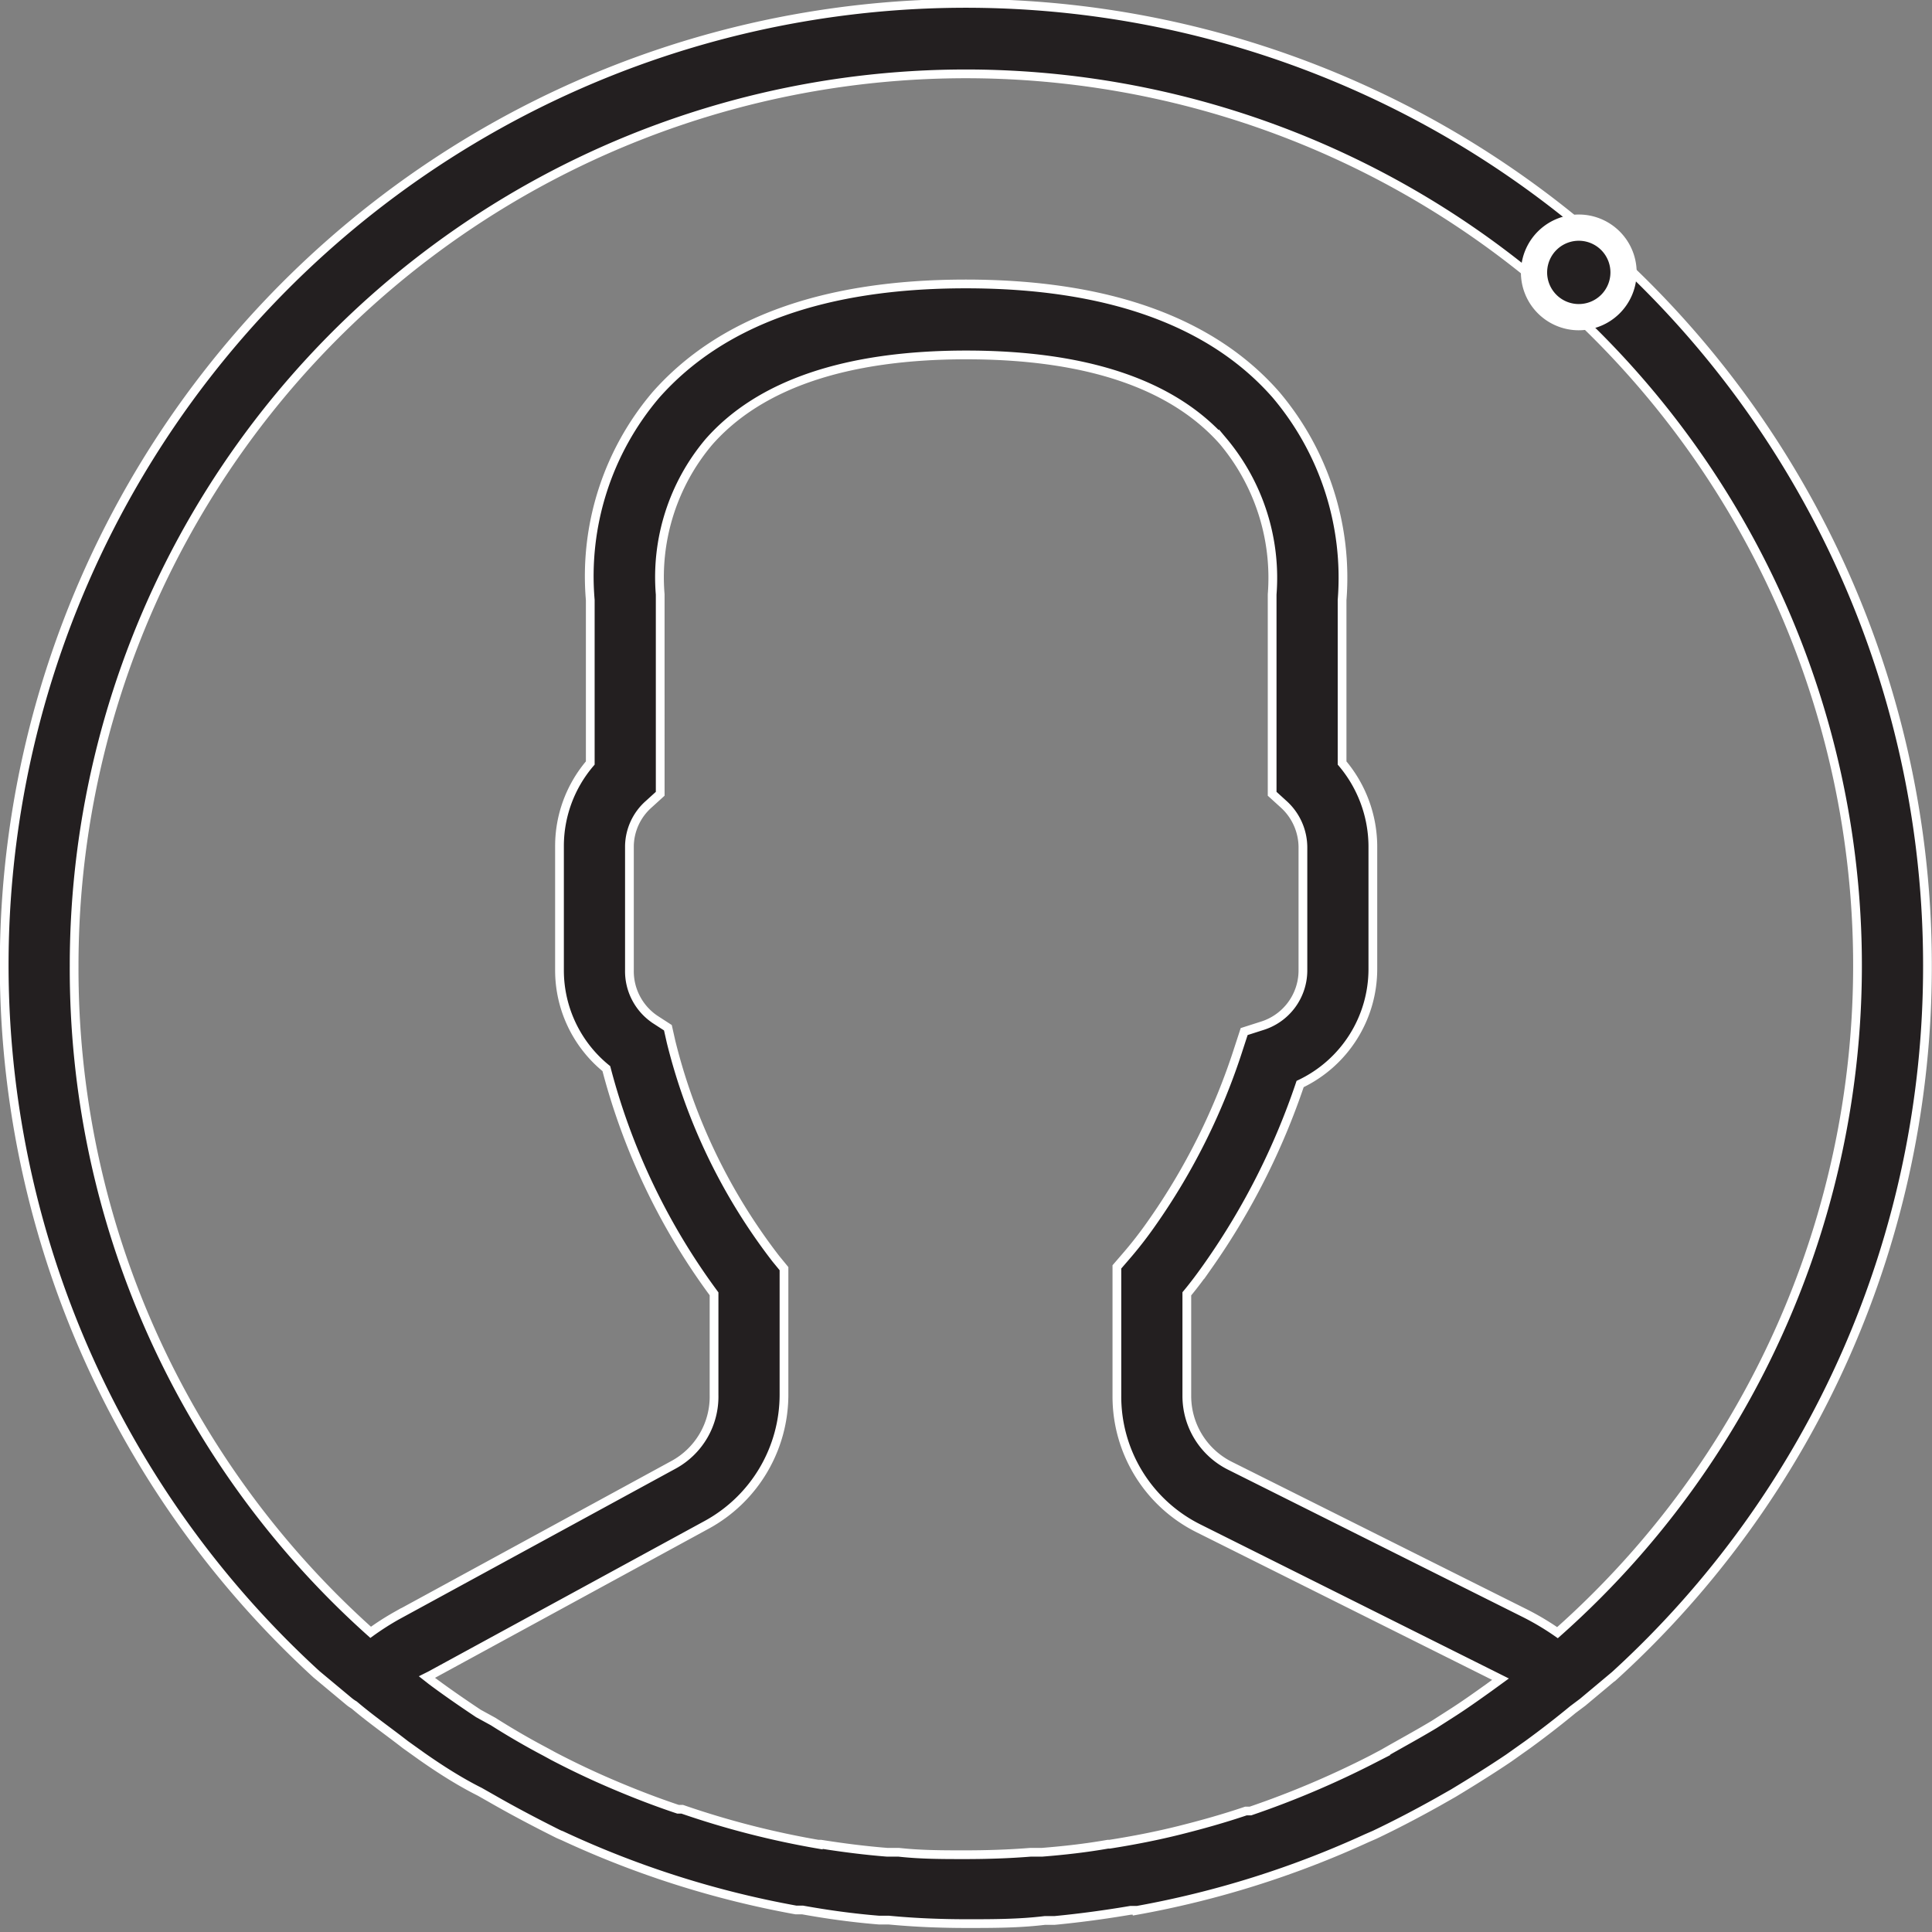 <svg xmlns="http://www.w3.org/2000/svg" viewBox="0 0 55.25 55.25"><rect x="0" y="0" width="55.25" height="55.25" fill="#808080" stroke="none"/><defs><style>.cls-1,.cls-2{fill:#231f20;stroke:#fff;stroke-miterlimit:10;}.cls-1{stroke-width:0.25px;}.cls-2{stroke-width:0.75px;}</style></defs><title>Asset 30</title><g id="Layer_2" data-name="Layer 2"><g id="Layer_1-2" data-name="Layer 1"><path class="cls-1" d="M55.12,27.62A27.5,27.5,0,1,0,9.05,47.88l0,0,.9.75a1.18,1.18,0,0,0,.18.13c.47.4,1,.77,1.46,1.13l.49.35c.53.37,1.08.72,1.64,1l.37.21c.61.35,1.24.68,1.88,1l.14.06a27.3,27.3,0,0,0,6.65,2.11l.19,0c.72.13,1.45.23,2.19.29l.28,0c.73.07,1.48.1,2.23.1s1.49,0,2.23-.09l.28,0c.73-.07,1.46-.17,2.17-.29l.19,0a27.39,27.39,0,0,0,6.56-2.06l.23-.1c.61-.29,1.22-.61,1.81-.94l.44-.25c.53-.32,1.06-.65,1.58-1l.55-.39q.66-.48,1.29-1l.28-.21.92-.77,0,0A27.43,27.43,0,0,0,55.12,27.62Zm-53,0A25.5,25.5,0,1,1,44.54,46.69a7.65,7.65,0,0,0-.9-.54l-8.46-4.23a2.23,2.23,0,0,1-1.24-2V37c.2-.24.41-.52.62-.82A20.29,20.29,0,0,0,37.18,31a3.64,3.64,0,0,0,2.08-3.29V24.19a3.71,3.71,0,0,0-.88-2.37V17.16a8.1,8.1,0,0,0-1.89-5.87c-1.84-2.1-4.82-3.17-8.87-3.17s-7,1.07-8.86,3.17a8,8,0,0,0-1.88,5.87v4.66A3.65,3.65,0,0,0,16,24.19v3.55a3.62,3.62,0,0,0,1.34,2.82A18.82,18.82,0,0,0,20.42,37v2.89a2.22,2.22,0,0,1-1.16,2l-7.91,4.31a7.85,7.85,0,0,0-.75.48A25.44,25.44,0,0,1,2.12,27.62ZM42.58,48.26c-.35.25-.7.5-1.06.73l-.5.32c-.48.29-1,.57-1.45.83l-.32.17a26.09,26.09,0,0,1-3.49,1.48l-.13,0c-.62.21-1.26.39-1.9.55h0c-.64.16-1.3.29-2,.4h-.05c-.63.11-1.25.18-1.88.23l-.33,0c-.62.05-1.25.07-1.88.07s-1.26,0-1.89-.07l-.33,0c-.63-.05-1.26-.13-1.89-.23l-.08,0a24.86,24.86,0,0,1-3.89-1l-.12,0c-.63-.21-1.25-.45-1.86-.71h0q-.87-.37-1.71-.81l-.22-.12q-.76-.4-1.5-.87L13.68,49c-.45-.3-.9-.61-1.33-.93l-.14-.11.1-.05,7.91-4.31a4.24,4.24,0,0,0,2.2-3.72v-3.6L22.19,36a16.69,16.69,0,0,1-3-6.21l-.09-.4-.34-.22A1.66,1.66,0,0,1,18,27.74V24.19A1.63,1.63,0,0,1,18.55,23l.33-.3V17a6,6,0,0,1,1.39-4.36c1.45-1.65,3.93-2.49,7.36-2.49s5.9.83,7.35,2.47A6.08,6.08,0,0,1,36.38,17v5.7l.33.3a1.67,1.67,0,0,1,.55,1.22v3.55a1.66,1.66,0,0,1-1.18,1.57l-.5.16-.16.49a18.46,18.46,0,0,1-2.49,5,11.4,11.4,0,0,1-.74.95l-.25.29v3.69a4.21,4.21,0,0,0,2.34,3.79l8.47,4.23.16.08Z"/><path class="cls-2" d="M45.14,9.07a1.28,1.28,0,1,0-1.27-1.33A1.28,1.28,0,0,0,45.14,9.07Z"/></g></g></svg>